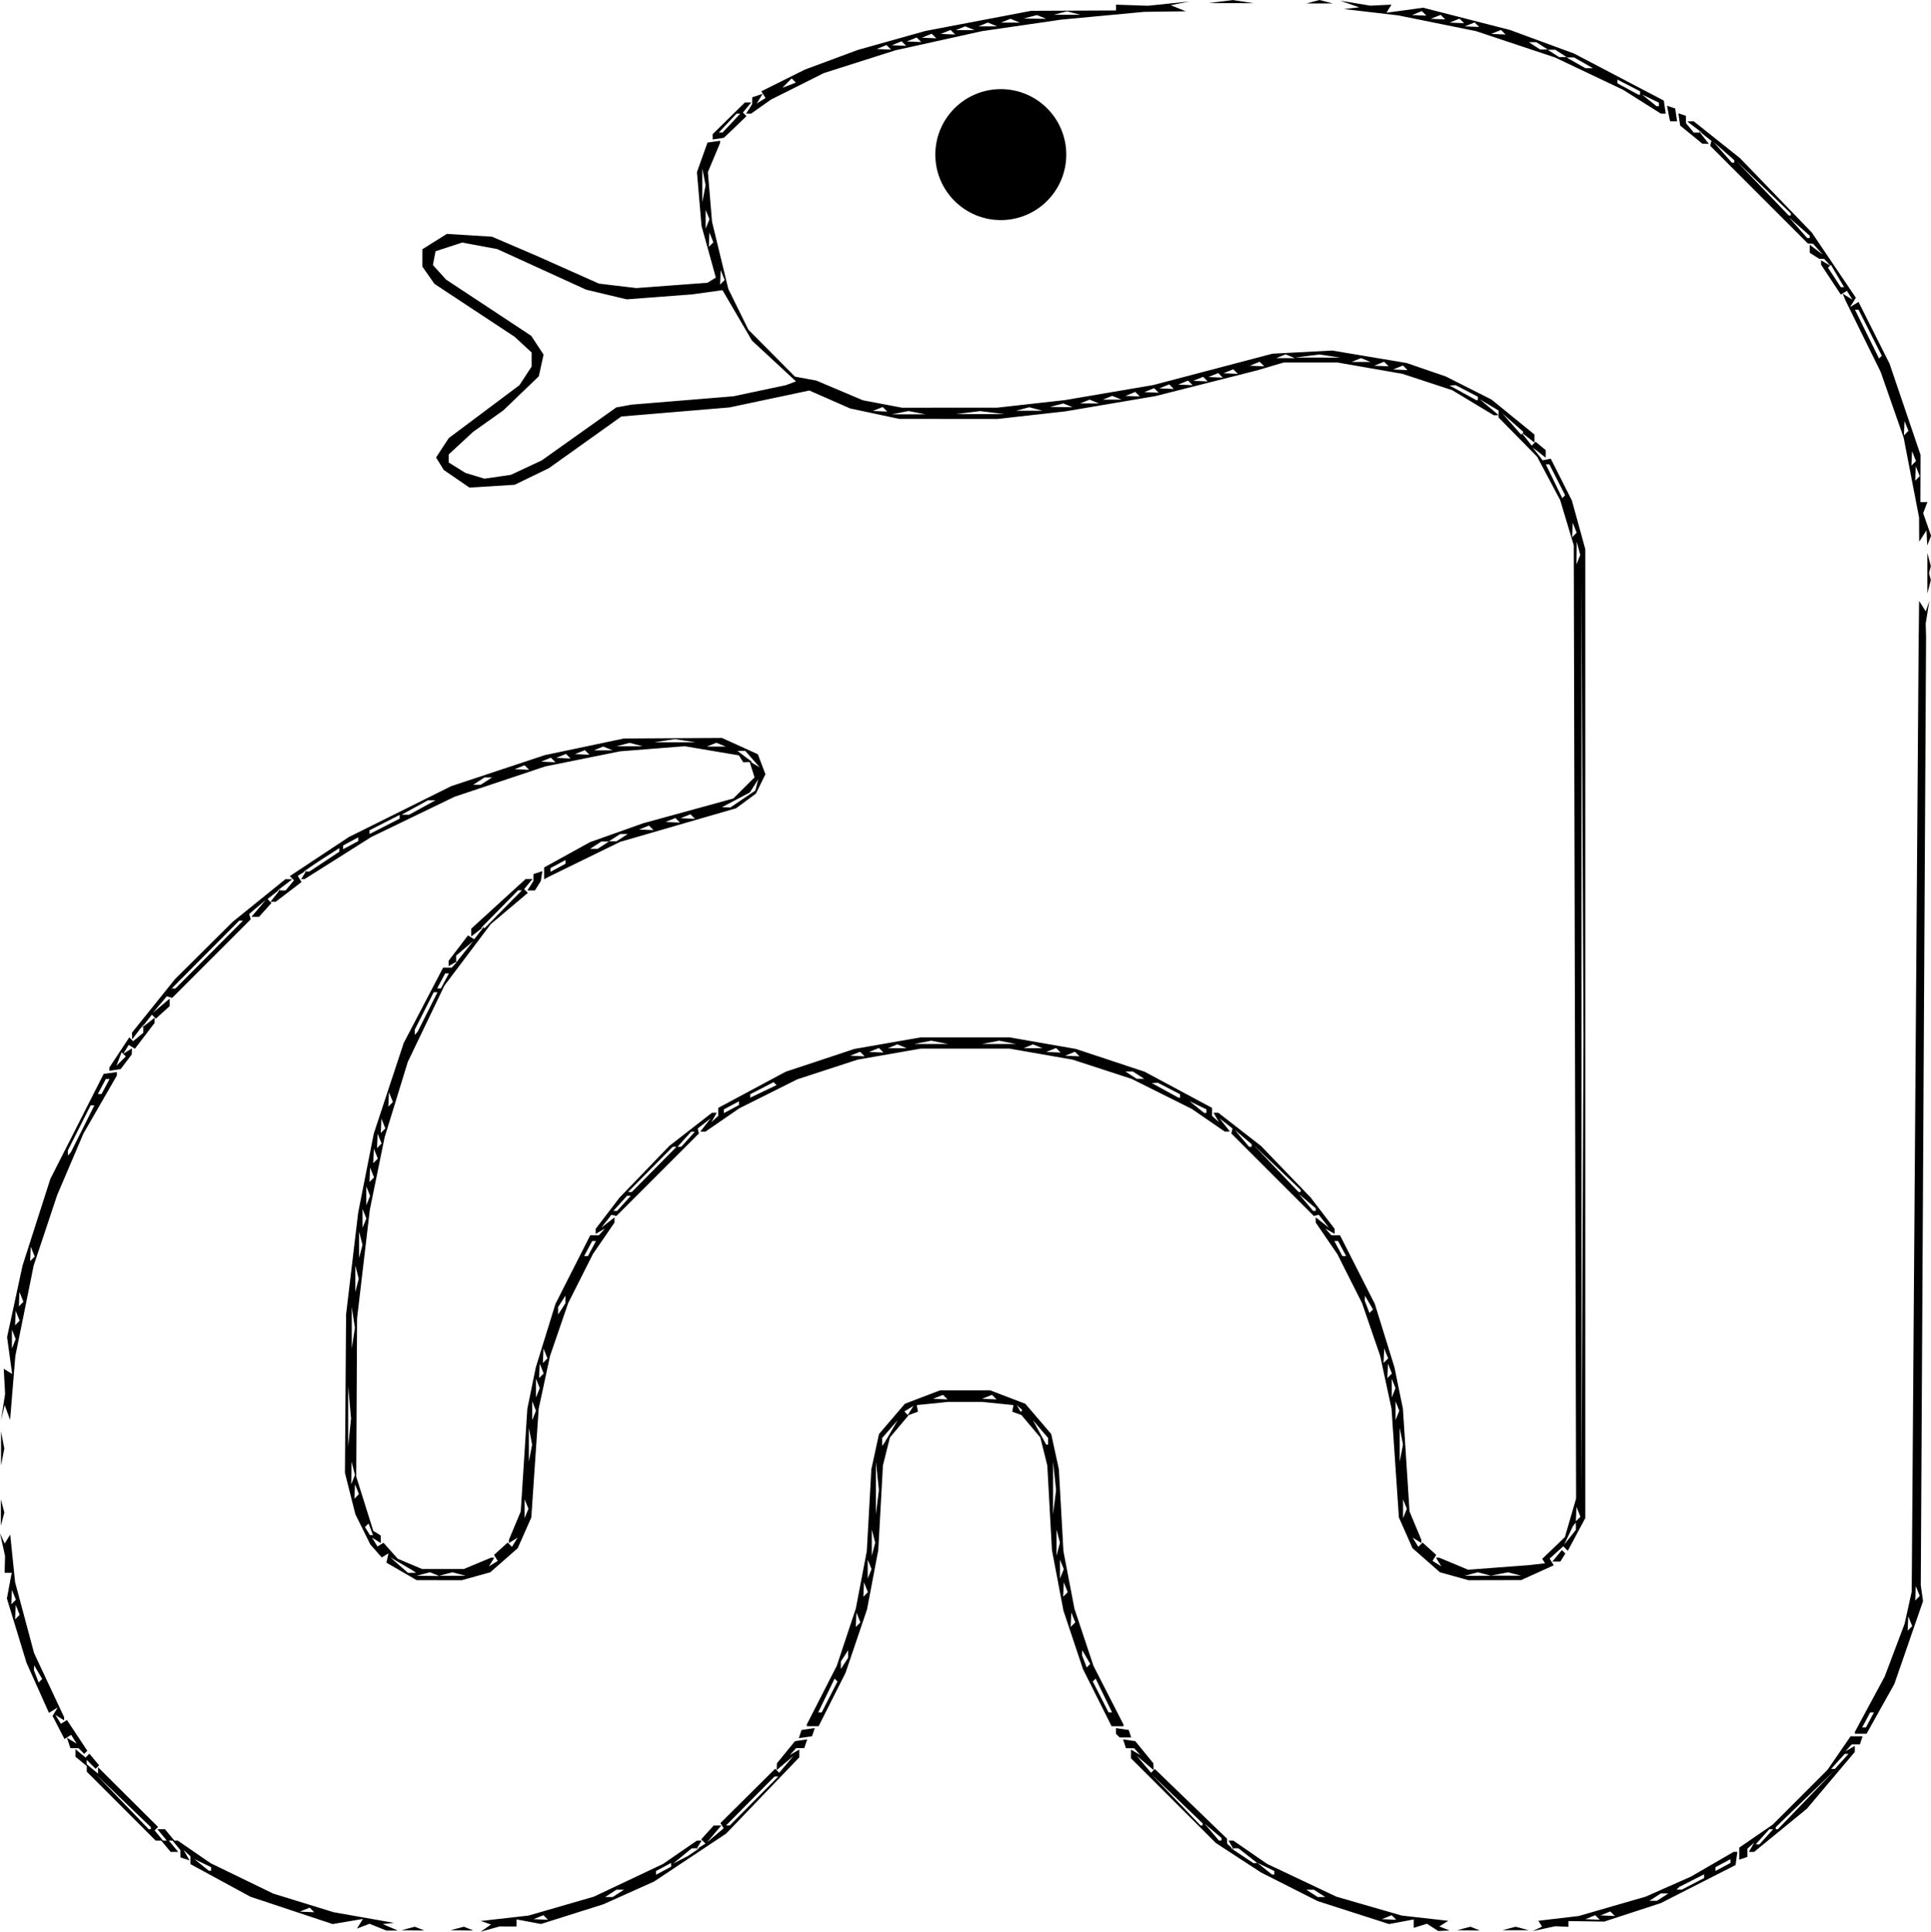 <?xml version="1.0" encoding="UTF-8" standalone="no"?>
<!-- Created with Inkscape (http://www.inkscape.org/) -->

<svg
   width="135.518mm"
   height="135.552mm"
   viewBox="0 0 135.518 135.552"
   version="1.1"
   id="svg1"
   xml:space="preserve"
   xmlns="http://www.w3.org/2000/svg"
   xmlns:svg="http://www.w3.org/2000/svg"><defs
     id="defs1" /><g
     id="layer1"
     transform="translate(-32.868,-41.53)"><path
       id="path1"
       style="fill:#000000"
       d="m 125.476,41.53 -0.463,0.121 -0.463,0.121 h 0.926 0.926 l -0.463,-0.121 z m -6.076,0.004 -0.865,0.107 -0.865,0.107 1.587,0.003 1.587,0.003 -0.723,-0.11 z m 7.531,0.046 0.661,0.233 0.661,0.233 -0.529,0.06 -0.529,0.061 1.898,0.221 1.899,0.221 2.732,0.553 2.732,0.553 2.778,0.926 2.778,0.926 2.381,1.131 2.381,1.131 1.323,0.834 1.323,0.834 0.175,0.005 0.175,0.005 -0.067,-0.46 -0.068,-0.459 -3.15,-1.651 -3.15,-1.651 -2.249,-0.827 -2.249,-0.827 -3.043,-0.779 -3.043,-0.78 -1.291,0.175 -1.29,0.175 0.176,-0.284 0.175,-0.284 -0.737,0.037 -0.737,0.036 -1.058,-0.173 z m -10.583,0.053 -1.455,0.15 -1.455,0.15 -1.124,-0.037 -1.124,-0.038 v 0.203 0.203 l -2.977,0.013 -2.977,0.013 -3.704,0.705 -3.704,0.704 -2.381,0.668 -2.381,0.668 -1.852,0.688 -1.852,0.687 -1.532,0.763 -1.531,0.763 0.147,0.238 0.147,0.237 -0.31,0.191 -0.31,0.192 0.21,-0.34 0.21,-0.34 -0.367,0.122 -0.367,0.122 -0.004,0.242 -0.004,0.243 -0.21,0.331 -0.21,0.331 h 0.174 0.173 l 0.702,-0.496 0.702,-0.496 1.852,-0.927 1.852,-0.928 2.514,-0.8 2.514,-0.8 3.043,-0.672 3.043,-0.673 2.778,-0.403 2.778,-0.403 2.91,-0.273 2.91,-0.272 1.455,-0.019 1.455,-0.019 -0.529,-0.215 -0.529,-0.214 0.661,-0.132 z m 16.305,0.674 0.16,0.16 0.16,0.16 -0.507,-0.021 -0.507,-0.021 0.347,-0.139 z m -24.904,0.017 0.463,0.121 0.463,0.121 h -0.926 -0.926 l 0.463,-0.121 z m 26.227,0.248 0.16,0.16 0.16,0.16 -0.507,-0.021 -0.507,-0.021 0.347,-0.139 z m -28.334,0.015 0.326,0.132 0.326,0.132 -0.794,-0.01 -0.794,-0.01 0.468,-0.122 z m 29.657,0.25 0.16,0.16 0.16,0.16 -0.507,-0.021 -0.507,-0.021 0.347,-0.139 z m -31.518,0.011 0.331,0.134 0.331,0.133 h -0.661 -0.661 l 0.331,-0.133 z m 32.577,0.254 0.16,0.16 0.16,0.16 -0.507,-0.021 -0.507,-0.021 0.347,-0.139 z m -34.164,0.011 0.331,0.134 0.331,0.133 h -0.661 -0.661 l 0.331,-0.133 z m -1.587,0.265 0.331,0.134 0.331,0.133 h -0.661 -0.661 l 0.331,-0.133 z m -1.025,0.254 0.16,0.16 0.16,0.16 -0.507,-0.021 -0.507,-0.021 0.347,-0.139 z m 38.629,0 0.16,0.16 0.16,0.16 -0.507,-0.021 -0.507,-0.021 0.347,-0.139 z m -39.952,0.265 0.16,0.16 0.16,0.16 -0.507,-0.021 -0.507,-0.021 0.347,-0.139 z m -1.058,0.265 0.16,0.16 0.16,0.16 -0.507,-0.021 -0.507,-0.021 0.347,-0.139 z m -1.058,0.265 0.16,0.16 0.16,0.16 -0.507,-0.021 -0.507,-0.021 0.347,-0.139 z m 44.02,0.063 h 0.265 0.265 l 0.397,0.257 0.397,0.256 h -0.265 -0.265 l -0.397,-0.256 z m -45.078,0.202 0.16,0.16 0.16,0.16 -0.507,-0.021 -0.507,-0.021 0.347,-0.139 z m 46.401,0.328 h 0.265 0.265 l 0.397,0.257 0.397,0.256 h -0.265 -0.265 l -0.397,-0.256 z m 1.323,0.54 h 0.265 0.265 l 0.661,0.378 0.661,0.378 h -0.265 -0.265 l -0.661,-0.378 z m -54.381,1.472 0.148,0.148 0.148,0.148 -0.474,0.181 -0.474,0.18 0.326,-0.329 z m 57.953,0.083 0.794,0.411 0.794,0.41 v 0.126 l -5.2e-4,0.126 -0.066,-0.011 -0.066,-0.01 -0.728,-0.395 -0.728,-0.395 v -0.131 z m 1.72,1.043 0.595,0.288 0.595,0.289 v 0.123 0.123 h -0.082 -0.082 l -0.514,-0.412 z m -62.951,0.559 -1.134,1.113 -1.134,1.114 v 0.186 0.186 l 0.395,-0.058 0.395,-0.058 0.793,-0.759 0.792,-0.759 -0.127,-0.127 -0.127,-0.127 0.295,-0.355 0.295,-0.355 h -0.221 z m 64.713,0.235 0.09,0.478 0.091,0.478 0.02,0.066 0.021,0.066 h 0.241 0.241 l -0.066,-0.449 -0.066,-0.449 -0.286,-0.096 z m 0.794,0.529 0.063,0.429 0.063,0.43 0.776,0.634 0.776,0.634 0.231,0.009 0.23,0.01 -0.363,-0.463 -0.259,-0.331 h -0.152 -0.283 l -0.274,-0.331 -0.274,-0.331 -0.003,-0.258 -0.003,-0.258 -0.264,-0.088 z m 1.517,1.353 h 0.065 l -0.169,-0.132 z m 0.065,0 0.285,0.224 0.455,0.356 -0.045,0.173 -0.045,0.173 3.427,3.428 3.428,3.428 0.185,0.011 0.186,0.011 0.344,0.384 0.344,0.384 -0.463,-0.35 -0.463,-0.35 v 0.282 0.281 l 0.331,0.21 0.331,0.21 0.176,0.004 0.177,0.004 0.22,0.241 0.201,0.22 0.048,-0.048 0.464,0.785 0.464,0.786 h -0.117 -0.117 l -0.448,-0.685 -0.449,-0.684 0.101,-0.101 0.048,-0.048 -0.305,-0.175 -0.331,-0.191 v 0.153 0.154 l 0.694,1.048 0.694,1.049 0.214,-0.132 0.214,-0.132 0.192,0.31 0.191,0.31 -0.34,-0.21 -0.34,-0.21 0.101,0.244 0.1,0.244 1.233,2.505 1.234,2.505 0.805,2.302 0.805,2.302 0.542,2.804 0.541,2.805 0.004,0.846 0.004,0.846 0.257,-0.397 0.256,-0.397 0.025,0.529 0.026,0.529 0.135,-0.336 0.135,-0.336 -0.278,-0.796 -0.277,-0.795 0.149,-0.39 0.149,-0.389 h -0.246 -0.246 l 0.005,-1.654 0.005,-1.654 -1.089,-3.205 -1.089,-3.204 -1.088,-2.164 -1.088,-2.164 -0.297,0.183 -0.297,0.184 0.204,-0.33 0.204,-0.33 -1.548,-2.29 -1.547,-2.29 -2.519,-2.609 -2.518,-2.608 -1.625,-1.294 -1.625,-1.294 -0.227,0.008 -0.227,0.008 0.514,0.389 0.514,0.389 z m 9.066,9.33 0.026,0.015 -0.02,-0.021 z M 84.557,49.506 h 0.132 0.132 l -0.621,0.661 -0.622,0.661 h -0.132 -0.132 l 0.622,-0.661 z m -1.15,1.899 -0.444,0.065 -0.444,0.066 -0.37,1.036 -0.37,1.036 0.161,1.887 0.161,1.888 0.503,1.812 0.502,1.812 -0.294,0.182 -0.294,0.181 -2.493,0.187 -2.494,0.187 -1.314,-0.156 -1.313,-0.156 -2.165,-0.965 -2.164,-0.965 -1.587,-0.681 -1.587,-0.681 -1.587,-0.099 -1.587,-0.098 -0.86,0.539 -0.86,0.54 v 0.607 0.606 l 0.424,0.606 0.424,0.606 2.817,1.86 2.817,1.859 0.595,0.55 0.595,0.55 v 0.492 0.492 l -0.429,0.655 -0.429,0.655 -2.479,1.855 -2.479,1.855 -0.447,0.682 -0.447,0.682 0.271,0.437 0.271,0.436 0.901,0.619 0.901,0.619 1.587,-0.099 1.587,-0.099 1.202,-0.583 1.202,-0.583 2.54,-1.812 2.54,-1.812 3.798,-0.319 3.799,-0.319 2.799,-0.593 2.799,-0.593 1.434,0.63 1.435,0.63 1.72,0.366 1.72,0.366 3.44,0.003 3.44,0.003 2.381,-0.266 2.381,-0.266 3.175,-0.538 3.175,-0.538 3.572,-0.904 3.572,-0.904 0.924,-0.274 0.924,-0.274 h 1.885 1.885 l 2.281,0.398 2.28,0.397 1.747,0.574 1.748,0.574 1.462,0.881 1.463,0.881 0.166,-0.006 0.166,-0.006 -0.661,-0.556 -0.661,-0.556 0.661,0.395 0.661,0.396 v 0.246 0.074 0.172 l 1.35,1.372 1.35,1.372 0.809,1.524 0.81,1.525 0.477,1.587 0.477,1.587 0.082,33.444 0.082,33.444 -0.394,1.355 -0.394,1.355 -0.794,0.761 -0.794,0.761 0.098,0.158 0.098,0.158 -0.57,0.064 -0.57,0.064 -2.13,0.16 -2.13,0.161 -1.011,-0.423 -1.011,-0.422 h -0.116 -0.116 l 0.189,0.305 0.189,0.305 -0.31,-0.191 -0.31,-0.192 0.13,-0.211 0.13,-0.211 -0.478,-0.433 -0.478,-0.433 -0.151,0.15 -0.15,0.15 -0.199,-0.323 -0.2,-0.323 0.306,0.189 0.305,0.189 v -0.115 -0.116 l -0.415,-0.992 -0.414,-0.992 -0.231,-3.604 -0.232,-3.604 -0.298,-1.455 -0.297,-1.455 -0.689,-2.226 -0.689,-2.225 -1.22,-2.405 -1.22,-2.405 h -0.301 -0.301 l -0.221,-0.241 -0.22,-0.241 0.331,0.19 0.331,0.19 v -0.176 -0.176 l -0.838,-1.096 -0.838,-1.097 -1.741,-1.809 -1.742,-1.809 -1.501,-1.168 -1.502,-1.167 h -0.168 -0.168 l 0.19,0.331 0.191,0.331 -0.241,-0.221 -0.241,-0.22 v -0.281 -0.28 l -2.367,-1.269 -2.367,-1.269 -2.413,-0.8 -2.413,-0.8 -2.332,-0.407 -2.333,-0.407 h -3.105 -3.106 l -2.333,0.407 -2.332,0.407 -2.413,0.8 -2.413,0.8 -2.367,1.269 -2.367,1.269 v 0.28 0.281 l -0.241,0.22 -0.241,0.221 0.191,-0.331 0.19,-0.331 h -0.168 -0.168 l -1.501,1.167 -1.501,1.168 -1.742,1.809 -1.742,1.809 -0.838,1.097 -0.838,1.096 v 0.176 0.176 l 0.331,-0.19 0.331,-0.19 -0.221,0.241 -0.221,0.241 h -0.301 -0.301 l -1.22,2.405 -1.22,2.405 -0.689,2.225 -0.689,2.226 -0.298,1.455 -0.298,1.455 -0.231,3.604 -0.232,3.604 -0.414,0.992 -0.414,0.992 v 0.116 0.115 l 0.305,-0.189 0.305,-0.189 -0.2,0.323 -0.199,0.323 -0.15,-0.15 -0.15,-0.15 -0.479,0.433 -0.478,0.433 0.13,0.211 0.13,0.211 -0.31,0.192 -0.31,0.191 0.189,-0.305 0.189,-0.305 h -0.116 -0.115 l -0.95,0.397 -0.95,0.397 h -1.472 -1.472 l -0.852,-0.36 -0.851,-0.361 -0.499,-0.559 -0.498,-0.56 -0.211,0.13 -0.211,0.131 -0.191,-0.31 -0.192,-0.31 0.306,0.189 0.305,0.189 v -0.265 -0.265 l -0.261,-0.161 -0.261,-0.161 -0.599,-1.905 -0.598,-1.905 0.029,-5.556 0.029,-5.556 0.448,-3.811 0.448,-3.811 0.519,-2.539 0.519,-2.539 0.813,-2.646 0.813,-2.646 1.285,-2.676 1.285,-2.676 1.624,-2.155 1.624,-2.155 1.303,-1.098 1.303,-1.099 -0.131,-0.132 -0.131,-0.131 0.295,-0.355 0.295,-0.355 h -0.241 -0.241 l -1.908,1.741 -1.907,1.741 v 0.275 0.275 l 0.463,-0.363 0.295,-0.231 h -0.076 l 1.303,-1.323 1.303,-1.323 h 0.132 0.132 l -1.303,1.323 -1.303,1.323 h -0.124 l -0.257,0.328 -0.361,0.46 -0.218,-0.134 -0.218,-0.134 -0.679,0.89 -0.679,0.89 v 0.189 0.189 l 0.331,-0.19 0.198,-0.114 v -0.171 -0.268 l 0.595,-0.504 0.595,-0.504 -0.527,0.661 -0.526,0.661 -0.043,0.069 0.038,-0.022 -0.077,0.084 -0.055,0.088 v -0.028 l -0.088,0.097 -0.221,0.241 h -0.302 -0.302 l -1.384,2.646 -1.384,2.646 -1.049,3.175 -1.049,3.175 -0.549,2.778 -0.549,2.778 -0.424,3.572 -0.424,3.572 -0.04,5.556 -0.04,5.556 0.366,1.455 0.367,1.455 0.524,1.058 0.524,1.058 0.402,0.457 0.401,0.457 0.236,-0.146 0.236,-0.146 -0.073,0.328 -0.072,0.328 1.058,0.613 1.058,0.613 1.587,0.003 1.587,0.003 0.999,-0.278 0.999,-0.278 0.963,-0.845 0.963,-0.845 0.477,-1.078 0.477,-1.078 0.259,-3.817 0.259,-3.817 0.398,-1.852 0.398,-1.852 0.636,-1.852 0.636,-1.852 0.867,-1.72 0.867,-1.72 0.759,-1.106 0.759,-1.106 v -0.183 -0.183 l -0.463,0.363 -0.463,0.363 0.356,-0.454 0.356,-0.455 0.173,0.043 0.173,0.043 2.896,-2.896 2.896,-2.896 -0.043,-0.173 -0.043,-0.173 0.455,-0.356 0.455,-0.356 -0.363,0.463 -0.363,0.463 h 0.183 0.183 l 1.186,-0.816 1.186,-0.816 2.037,-1.018 2.037,-1.019 2.114,-0.689 2.114,-0.689 2.22,-0.388 2.22,-0.387 h 3.106 3.105 l 2.22,0.387 2.22,0.388 2.073,0.676 2.072,0.676 2.112,1.054 2.112,1.054 1.152,0.793 1.152,0.793 h 0.183 0.183 l -0.363,-0.463 -0.363,-0.463 0.454,0.356 0.455,0.356 -0.043,0.173 -0.043,0.173 2.896,2.896 2.896,2.896 0.173,-0.043 0.173,-0.043 0.356,0.455 0.357,0.454 -0.463,-0.363 -0.463,-0.363 v 0.183 0.183 l 0.758,1.106 0.759,1.106 0.867,1.72 0.867,1.72 0.636,1.852 0.636,1.852 0.398,1.852 0.398,1.852 0.259,3.817 0.259,3.817 0.477,1.078 0.477,1.078 0.963,0.845 0.963,0.845 0.999,0.278 0.999,0.278 1.852,-0.004 1.852,-0.004 1.143,-0.519 1.143,-0.518 -0.145,-0.234 -0.144,-0.234 0.478,-0.433 0.479,-0.433 0.158,0.159 0.159,0.159 0.614,-1.15 0.614,-1.15 V 114.065 80.066 l -0.471,-1.707 -0.471,-1.707 -0.741,-1.468 -0.741,-1.468 -0.284,0.057 -0.284,0.058 -0.356,-0.455 -0.356,-0.454 0.463,0.363 0.463,0.363 v -0.265 -0.265 l -0.356,-0.295 -0.355,-0.295 -0.136,0.136 -0.136,0.136 -0.368,-0.469 -0.265,-0.337 h -0.058 -0.086 l -0.641,-0.728 -0.641,-0.728 0.728,0.641 0.728,0.641 v 0.086 0.058 l 0.331,0.259 0.463,0.363 v -0.283 -0.282 l -1.507,-1.227 -1.507,-1.227 -1.601,-0.808 -1.601,-0.808 -1.378,-0.474 -1.379,-0.474 -2.612,-0.437 -2.612,-0.437 -2.096,0.111 -2.096,0.111 -4.183,1.1 -4.183,1.1 -3.093,0.527 -3.093,0.527 -2.381,0.266 -2.381,0.266 -3.338,0.002 -3.337,0.003 -1.376,-0.261 -1.376,-0.261 -1.637,-0.693 -1.636,-0.692 -0.746,-0.137 -0.746,-0.137 -1.636,-1.646 -1.636,-1.646 -0.704,-1.429 -0.704,-1.43 -0.572,-2.359 -0.572,-2.359 -0.145,-1.742 -0.146,-1.742 0.429,-1.025 0.429,-1.024 v -0.077 z m 56.356,20.563 -0.132,-0.104 0.104,0.132 h 0.028 z m -74.877,37.13 0.055,-0.06 0.013,-0.022 0.026,-0.041 -0.095,0.054 z m 1.881,-2.441 0.104,-0.132 -0.168,0.132 h 0.056 z m 86.358,-55.166 0.728,0.641 0.728,0.641 v 0.086 0.086 h -0.086 -0.086 l -0.641,-0.728 z m 1.587,1.323 1.918,1.845 1.918,1.845 v 0.073 0.073 h -0.073 -0.073 l -1.845,-1.918 z m -72.556,0.529 0.115,0.595 0.115,0.595 -0.115,0.595 -0.115,0.595 v -1.191 z m 0.234,2.91 0.134,0.331 0.133,0.331 -0.133,0.331 -0.134,0.331 v -0.661 z m 76.026,0.529 0.728,0.641 0.728,0.641 v 0.086 0.086 h -0.086 -0.086 l -0.641,-0.728 z m -75.762,1.058 0.139,0.347 0.139,0.347 -0.16,0.16 -0.16,0.16 0.021,-0.507 z m -17.346,0.71 1.229,0.229 1.229,0.229 3.123,1.426 3.123,1.426 1.42,0.338 1.42,0.338 2.284,-0.173 2.284,-0.173 1.076,-0.148 1.076,-0.149 1.036,1.771 1.036,1.771 1.543,1.428 1.543,1.429 -0.347,0.132 -0.348,0.132 -1.852,0.391 -1.852,0.392 -3.572,0.293 -3.572,0.293 -0.534,0.098 -0.534,0.097 -2.618,1.86 -2.618,1.86 -1.081,0.505 -1.081,0.505 -0.926,0.135 -0.926,0.135 -0.67,-0.203 -0.67,-0.203 -0.587,-0.366 -0.587,-0.367 v -0.281 -0.281 l 0.86,-0.795 0.86,-0.795 1.058,-0.751 1.058,-0.751 1.245,-1.196 1.246,-1.197 0.166,-0.759 0.167,-0.759 -0.433,-0.66 -0.433,-0.661 -2.988,-1.973 -2.988,-1.973 -0.463,-0.511 -0.462,-0.511 0.093,-0.483 0.093,-0.483 0.935,-0.306 z m 18.139,1.936 0.139,0.347 0.139,0.347 -0.16,0.16 -0.16,0.16 0.021,-0.507 z m 79.603,2.778 h 0.126 0.126 l 0.815,1.614 0.815,1.614 -0.097,0.097 -0.097,0.097 -0.844,-1.712 z m -39.957,3.131 0.331,0.134 0.331,0.133 h -0.661 -0.661 l 0.331,-0.133 z m 2.391,0.01 0.723,0.11 0.723,0.11 -1.587,-0.003 -1.587,-0.003 0.865,-0.107 z m 2.901,0.255 0.331,0.134 0.331,0.133 h -0.661 -0.661 l 0.331,-0.133 z m -7.111,0.254 0.16,0.16 0.16,0.16 -0.507,-0.021 -0.507,-0.021 0.347,-0.139 z m 8.731,0 0.16,0.16 0.16,0.16 -0.507,-0.021 -0.507,-0.021 0.347,-0.139 z m 1.323,0.265 0.16,0.16 0.16,0.16 -0.507,-0.021 -0.507,-0.021 0.347,-0.139 z m -11.906,0.265 0.16,0.16 0.16,0.16 -0.507,-0.021 -0.507,-0.021 0.347,-0.139 z m -1.058,0.265 0.16,0.16 0.16,0.16 -0.507,-0.021 -0.507,-0.021 0.347,-0.139 z m -1.058,0.265 0.16,0.16 0.16,0.16 -0.507,-0.021 -0.507,-0.021 0.347,-0.139 z m -1.058,0.265 0.16,0.16 0.16,0.16 -0.507,-0.021 -0.507,-0.021 0.347,-0.139 z m -1.323,0.265 0.16,0.16 0.16,0.16 -0.507,-0.021 -0.507,-0.021 0.347,-0.139 z m 20.101,0.055 0.781,0.404 0.781,0.404 v 0.126 l -5.2e-4,0.126 -0.066,-0.011 -0.066,-0.011 -0.926,-0.507 -0.926,-0.507 0.211,-0.011 z m -21.159,0.209 0.16,0.16 0.16,0.16 -0.507,-0.021 -0.507,-0.021 0.347,-0.139 z m -1.323,0.265 0.16,0.16 0.16,0.16 -0.507,-0.021 -0.507,-0.021 0.347,-0.139 z m -1.621,0.275 0.331,0.134 0.331,0.133 h -0.661 -0.661 l 0.331,-0.133 z m -1.587,0.265 0.331,0.134 0.331,0.133 h -0.661 -0.661 l 0.331,-0.133 z m -1.842,0.268 0.326,0.132 0.326,0.132 -0.794,-0.01 -0.794,-0.01 0.468,-0.122 z m -12.677,0.25 0.16,0.16 0.16,0.16 -0.507,-0.021 -0.507,-0.021 0.347,-0.139 z m 10.286,0.017 0.463,0.121 0.463,0.121 h -0.926 -0.926 l 0.463,-0.121 z m -8.467,0.266 0.595,0.115 0.595,0.115 h -1.191 -1.191 l 0.595,-0.115 z m 5.027,0.004 0.86,0.106 0.86,0.107 h -1.72 -1.72 l 0.86,-0.107 z m 64.865,0.695 0.138,0.347 0.139,0.347 -0.16,0.16 -0.16,0.16 0.021,-0.507 z m 0.529,2.117 0.138,0.347 0.139,0.347 -0.16,0.16 -0.16,0.16 0.021,-0.507 z m -25.7,0.926 h 0.124 0.124 l 0.553,1.084 0.553,1.084 -0.101,0.101 -0.101,0.101 -0.576,-1.185 z m 25.964,0.132 0.138,0.347 0.139,0.347 -0.16,0.16 -0.16,0.16 0.021,-0.507 z m -24.078,3.969 0.139,0.347 0.139,0.347 -0.16,0.16 -0.16,0.16 0.021,-0.507 z m 0.284,1.323 0.122,0.468 0.122,0.468 -0.132,0.326 -0.132,0.326 0.01,-0.794 z m 24.606,0.794 v 0.926 0.056 0.87 0.056 0.926 l 0.121,-0.463 0.121,-0.463 -0.121,-0.463 -0.007,-0.028 0.007,-0.028 0.121,-0.463 -0.121,-0.463 z m -24.274,1.852 0.07,16.073 0.07,16.073 -0.07,16.073 -0.07,16.073 v -32.147 z m 23.693,1.511 -0.01,0.926 -0.01,0.926 -0.005,0.661 h 0.249 0.265 l -0.013,-0.463 -0.013,-0.463 0.128,-0.794 0.127,-0.794 -0.125,0.369 -0.125,0.369 -0.234,-0.369 z m -0.025,2.514 -0.011,1.57 z m -0.003,-0.238 -0.491,67.254 -0.499,2.249 -0.699,1.852 -0.699,1.852 -1.045,1.938 -1.045,1.938 v 0.068 0.068 h 0.409 0.409 l 0.974,-1.742 0.975,-1.742 1.007,-2.91 1.007,-2.91 -0.158,-1.124 0.372,-66.653 z m -83.986,7.341 -3.44,0.019 -3.44,0.019 -2.778,0.584 -2.778,0.584 -3.288,1.089 -3.287,1.09 -3.592,1.786 -3.592,1.786 -2.068,1.369 -2.068,1.368 0.147,0.148 0.148,0.147 -0.295,0.355 -0.295,0.355 h -0.283 -0.153 l -0.259,0.331 -0.363,0.463 h 0.182 0.182 l 0.906,-0.691 0.906,-0.691 -0.134,-0.217 -0.134,-0.217 0.31,-0.192 0.176,-0.109 h -0.066 l 0.522,-0.357 0.522,-0.356 0.728,-0.468 0.728,-0.468 v 0.128 0.128 l -1.053,0.697 -1.053,0.697 h -0.197 -0.049 l -0.137,0.223 -0.189,0.305 h 0.119 0.119 l 2.344,-1.479 2.344,-1.48 2.921,-1.411 2.922,-1.411 3.18,-1.063 3.18,-1.063 2.63,-0.531 2.63,-0.53 2.265,-0.179 2.265,-0.178 1.901,0.321 1.901,0.32 0.149,0.241 0.149,0.241 0.315,-0.008 0.143,-0.004 0.162,0.51 0.179,0.564 -0.746,0.742 -0.746,0.743 -3.165,0.869 -3.165,0.869 -1.862,0.661 -1.862,0.661 -1.61,0.888 -1.61,0.888 v 0.416 0.416 l 0.155,-0.087 0.155,-0.086 2.514,-1.229 2.514,-1.228 4.065,-1.177 4.066,-1.177 0.697,-0.515 0.697,-0.516 0.333,-0.68 0.333,-0.679 -0.266,-0.701 -0.266,-0.7 -1.258,-0.573 z m -29.206,9.378 0.051,-0.083 -0.134,0.083 z m -1.854,1.322 0.104,-0.132 -0.168,0.132 z m -0.065,0 h -0.065 l 0.514,-0.389 0.514,-0.388 -0.236,-0.008 -0.235,-0.008 -1.852,1.497 -1.852,1.496 -2.024,2.01 -2.023,2.009 -1.512,1.881 -1.512,1.882 0.008,0.235 0.008,0.236 0.389,-0.514 0.389,-0.514 v 0.064 l 0.236,-0.301 0.368,-0.469 0.139,0.139 0.14,0.14 0.484,-0.439 0.485,-0.438 v -0.265 -0.265 l -0.595,0.504 -0.595,0.504 0.495,-0.584 0.495,-0.585 0.188,0.056 0.189,0.055 2.756,-2.756 2.757,-2.757 -0.056,-0.188 -0.056,-0.189 0.585,-0.495 0.585,-0.495 -0.504,0.595 -0.504,0.595 h 0.265 0.265 l 0.438,-0.484 0.439,-0.485 -0.14,-0.139 -0.139,-0.14 0.469,-0.368 z m -9.489,9.489 -0.132,0.168 0.132,-0.104 z m 0,0.065 v 0.154 0.283 l -0.355,0.295 -0.356,0.295 -0.135,-0.135 -0.135,-0.135 -0.7,1.058 -0.7,1.058 v 0.114 0.114 l 0.397,-0.058 0.396,-0.058 0.389,-0.514 0.389,-0.514 0.008,-0.214 0.009,-0.214 -0.305,0.189 -0.306,0.189 0.192,-0.31 0.191,-0.31 0.217,0.134 0.217,0.134 0.691,-0.906 0.691,-0.905 v -0.182 -0.182 l -0.463,0.363 z m 37.306,-20.171 0.728,0.11 0.728,0.11 h -1.455 -1.455 l 0.728,-0.11 z m 2.91,0.255 0.331,0.134 0.331,0.133 h -0.661 -0.661 l 0.331,-0.133 z m -6.085,0.006 0.463,0.121 0.463,0.121 h -0.926 -0.926 l 0.463,-0.121 z m -1.852,0.259 0.331,0.134 0.331,0.133 h -0.661 -0.661 l 0.331,-0.133 z m -1.29,0.254 0.16,0.16 0.16,0.16 -0.507,-0.021 -0.507,-0.021 0.347,-0.139 z m 10.714,0.054 h 0.274 0.274 l 0.504,0.575 0.504,0.575 -0.359,-0.211 -0.27,-0.159 0.1,-0.003 -0.514,-0.389 z m -12.036,0.21 0.16,0.16 0.16,0.16 -0.507,-0.021 -0.507,-0.021 0.347,-0.139 z m -1.058,0.265 0.16,0.16 0.16,0.16 -0.507,-0.021 -0.507,-0.021 0.347,-0.139 z m -1.852,0.529 0.16,0.16 0.16,0.16 -0.507,-0.021 -0.507,-0.021 0.347,-0.139 z m -2.811,0.857 h 0.265 0.265 l -0.397,0.257 -0.397,0.256 h -0.265 -0.265 l 0.397,-0.256 z m 19.213,0.125 -0.102,0.397 -0.102,0.397 -0.879,0.595 -0.878,0.595 -0.291,-0.012 -0.291,-0.012 0.979,-0.517 0.978,-0.517 0.294,-0.464 z m -23.182,1.477 h 0.265 0.265 l -0.926,0.507 -0.926,0.507 h -0.265 -0.265 l 0.926,-0.507 z m 18.422,0.981 0.16,0.16 0.16,0.16 -0.507,-0.021 -0.507,-0.021 0.347,-0.139 z m -20.406,0.044 v 0.132 0.132 l -1.058,0.54 -1.058,0.54 v -0.132 -0.132 l 1.058,-0.54 z m 19.348,0.22 0.16,0.16 0.16,0.16 -0.507,-0.021 -0.507,-0.021 0.347,-0.139 z m -1.852,0.529 0.16,0.16 0.16,0.16 -0.507,-0.021 -0.507,-0.021 0.347,-0.139 z m -2.017,0.592 h 0.265 0.265 l -0.397,0.257 -0.397,0.256 h -0.265 -0.265 l 0.397,-0.256 z m -18.389,0.237 v 0.132 0.132 l -0.529,0.283 -0.529,0.283 v -0.132 -0.132 l 0.529,-0.283 z m 17.066,0.291 h 0.265 0.265 l -0.397,0.257 -0.397,0.256 h -0.265 -0.265 l 0.397,-0.256 z m -2.514,1.297 v 0.132 0.132 l -0.529,0.283 -0.529,0.283 v -0.132 -0.132 l 0.529,-0.283 z m -1.63,0.782 -0.31,0.103 -0.31,0.103 -0.004,0.242 -0.004,0.243 -0.21,0.331 -0.21,0.331 h 0.265 0.265 l 0.207,-0.331 0.207,-0.331 0.052,-0.346 z m -21.268,3.47 h 0.132 0.132 l -2.37,2.381 -2.37,2.381 h -0.132 -0.132 l 2.37,-2.381 z m 14.45,3.704 h 0.132 0.132 l -0.283,0.529 -0.283,0.529 h -0.132 -0.132 l 0.283,-0.529 z m -0.804,1.323 h 0.132 0.132 l -0.698,1.389 -0.698,1.389 -0.1,0.11 -0.1,0.11 v -0.185 -0.185 l 0.666,-1.314 z m 34.916,3.402 0.595,0.115 0.595,0.115 h -1.191 -1.191 l 0.595,-0.115 z m 4.763,0 0.595,0.115 0.595,0.115 h -1.191 -1.191 l 0.595,-0.115 z m -7.144,0.257 0.331,0.134 0.331,0.133 h -0.661 -0.661 l 0.331,-0.133 z m 9.525,0 0.331,0.134 0.331,0.133 h -0.661 -0.661 l 0.331,-0.133 z m -10.815,0.254 0.16,0.16 0.16,0.16 -0.507,-0.021 -0.507,-0.021 0.347,-0.139 z m 12.435,0 0.16,0.16 0.16,0.16 -0.507,-0.021 -0.507,-0.021 0.347,-0.139 z m -13.758,0.265 0.16,0.16 0.16,0.16 -0.507,-0.021 -0.507,-0.021 0.347,-0.139 z m 15.081,0 0.16,0.16 0.16,0.16 -0.507,-0.021 -0.507,-0.021 0.347,-0.139 z m -66.908,0.033 0.148,0.148 0.148,0.148 -0.329,0.326 -0.329,0.327 0.181,-0.474 z m 70.446,1.353 h 0.265 0.265 l 0.397,0.257 0.397,0.256 h -0.265 -0.265 l -0.397,-0.256 z m -70.776,0.039 -0.463,0.062 -0.463,0.062 -1.871,3.685 -1.871,3.685 -0.977,3.043 -0.977,3.043 -0.542,2.51 -0.542,2.511 0.178,1.293 0.178,1.293 -0.295,-0.182 -0.296,-0.182 0.048,0.876 0.048,0.876 -0.142,0.926 -0.142,0.926 0.128,-0.529 0.128,-0.529 0.189,0.519 0.189,0.52 0.184,-2.24 0.184,-2.239 0.643,-3.175 0.643,-3.175 0.827,-2.478 0.826,-2.479 0.919,-2.151 0.919,-2.152 1.174,-2.039 1.174,-2.038 v -0.121 z m -0.775,0.483 h 0.132 0.132 l -0.283,0.529 -0.283,0.529 h -0.132 -0.132 l 0.283,-0.529 z m 46.862,0.225 0.104,0.104 0.104,0.104 -0.923,0.44 -0.922,0.44 v -0.121 -0.121 l 0.818,-0.423 z m 26.964,0.039 0.781,0.404 0.781,0.404 v 0.126 0.126 l -0.066,-0.011 -0.066,-0.011 -0.926,-0.507 -0.926,-0.507 0.211,-0.011 z m -53.959,0.661 0.139,0.347 0.139,0.347 -0.16,0.16 -0.16,0.16 0.021,-0.507 z m 56.183,0.632 0.595,0.288 0.595,0.289 v 0.123 0.123 h -0.082 -0.082 l -0.514,-0.412 z m -31.618,0.011 v 0.132 0.132 l -0.529,0.283 -0.529,0.283 v -0.132 -0.132 l 0.529,-0.283 z m -45.501,0.283 h 0.132 0.132 l -0.829,1.654 -0.829,1.654 -0.101,0.11 -0.101,0.11 v -0.184 -0.183 l 0.797,-1.58 z m 20.407,0.926 0.139,0.347 0.139,0.347 -0.16,0.16 -0.16,0.16 0.021,-0.507 z m 59.887,0.794 0.595,0.504 0.595,0.504 v 0.091 0.091 h -0.091 -0.091 l -0.504,-0.595 z m -38.151,0.132 h 0.132 0.132 l -0.479,0.529 -0.479,0.529 h -0.132 -0.132 l 0.479,-0.529 z m -22.001,0.132 0.139,0.347 0.139,0.347 -0.16,0.16 -0.16,0.16 0.021,-0.507 z m 61.474,0.794 1.654,1.579 1.654,1.579 v 0.074 0.074 h -0.074 -0.074 l -1.579,-1.654 z m -40.762,0.132 h 0.132 0.132 l -1.571,1.587 -1.571,1.587 h -0.132 -0.132 l 1.571,-1.587 z m -20.977,0.132 0.139,0.347 0.139,0.347 -0.16,0.16 -0.16,0.16 0.021,-0.507 z m -0.265,1.323 0.139,0.347 0.139,0.347 -0.16,0.16 -0.16,0.16 0.021,-0.507 z m -0.265,1.323 0.134,0.331 0.133,0.331 -0.133,0.331 -0.134,0.331 v -0.661 z m 65.443,0.529 0.595,0.504 0.595,0.504 v 0.091 0.091 h -0.091 -0.091 l -0.504,-0.595 z m -47.146,0.132 h 0.132 0.132 l -0.479,0.529 -0.479,0.529 h -0.132 -0.132 l 0.479,-0.529 z m -18.561,0.926 0.134,0.331 0.133,0.331 -0.133,0.331 -0.134,0.331 v -0.661 z m -0.245,1.587 0.121,0.463 0.121,0.463 -0.121,0.463 -0.121,0.463 v -0.926 z m 16.362,0.661 h 0.132 0.132 l -0.283,0.529 -0.283,0.529 h -0.132 -0.132 l 0.283,-0.529 z m 52.086,0 h 0.132 0.132 l 0.283,0.529 0.283,0.529 h -0.132 -0.132 l -0.283,-0.529 z m -91.486,0.397 0.139,0.347 0.139,0.347 -0.16,0.16 -0.16,0.16 0.021,-0.507 z m 22.774,1.323 0.121,0.463 0.121,0.463 -0.121,0.463 -0.121,0.463 v -0.926 z m -23.568,1.852 0.139,0.347 0.139,0.347 -0.16,0.16 -0.16,0.16 0.021,-0.507 z m 38.315,0.265 v 0.265 0.265 l -0.256,0.397 -0.257,0.397 v -0.265 -0.265 l 0.257,-0.397 z m 56.116,0 0.281,0.483 0.281,0.483 -0.124,0.124 -0.124,0.124 -0.165,-0.43 -0.165,-0.43 0.008,-0.177 z m -71.11,0.794 0.11,0.728 0.111,0.728 -0.111,0.728 -0.11,0.728 v -1.455 z m -23.586,0.265 0.139,0.347 0.139,0.347 -0.16,0.16 -0.16,0.16 0.021,-0.507 z m -0.265,1.323 0.134,0.331 0.133,0.331 -0.133,0.331 -0.134,0.331 v -0.661 z m 37.306,1.323 0.139,0.347 0.139,0.347 -0.16,0.16 -0.16,0.16 0.021,-0.507 z m 59.002,0 0.139,0.347 0.139,0.347 -0.16,0.16 -0.16,0.16 0.021,-0.507 z m -59.267,1.058 0.139,0.347 0.139,0.347 -0.16,0.16 -0.16,0.16 0.021,-0.507 z m 59.531,0 0.139,0.347 0.139,0.347 -0.16,0.16 -0.16,0.16 0.021,-0.507 z m -59.796,1.058 0.134,0.331 0.133,0.331 -0.133,0.331 -0.134,0.331 v -0.661 z m 60.06,0 0.134,0.331 0.133,0.331 -0.133,0.331 -0.134,0.331 v -0.661 z m -73.238,0.529 0.101,1.131 0.102,1.132 -0.103,0.985 -0.103,0.985 0.002,-2.117 z m 41.544,0.288 -1.236,0.472 -1.237,0.472 -0.908,1.061 -0.908,1.061 -0.268,1.234 -0.268,1.234 -0.16,2.875 -0.16,2.875 -0.386,2.017 -0.386,2.017 -0.668,2.007 -0.668,2.007 -1.052,2.057 -1.052,2.058 v 0.061 0.062 h 0.415 0.416 l 0.945,-1.874 0.945,-1.874 0.754,-2.227 0.754,-2.227 0.394,-2.079 0.394,-2.079 0.163,-2.97 0.163,-2.97 0.245,-0.98 0.245,-0.98 0.647,-0.769 0.647,-0.769 -0.019,-0.019 0.328,-0.119 0.368,-0.133 -0.043,-0.232 -0.043,-0.232 1.101,-0.112 1.101,-0.112 h 1.191 1.191 l 1.101,0.112 1.101,0.112 -0.043,0.232 -0.042,0.232 0.367,0.133 0.277,0.101 0.605,0.719 0.721,0.856 0.245,0.98 0.245,0.98 0.163,2.97 0.163,2.97 0.403,2.124 0.403,2.124 0.685,2.05 0.685,2.05 1.005,2.006 1.005,2.007 h 0.416 0.417 v -0.062 -0.061 l -1.053,-2.058 -1.052,-2.057 -0.668,-2.007 -0.668,-2.007 -0.386,-2.017 -0.386,-2.017 -0.16,-2.875 -0.16,-2.875 -0.269,-1.234 -0.268,-1.234 -0.908,-1.061 -0.908,-1.061 -1.237,-0.472 -1.236,-0.472 h -1.755 z m 0.201,0.318 0.16,0.16 0.16,0.16 -0.507,-0.021 -0.507,-0.021 0.347,-0.139 z m 3.44,0 0.16,0.16 0.16,0.16 -0.507,-0.021 -0.507,-0.021 0.347,-0.139 z m -32.271,0.452 0.134,0.331 0.133,0.331 -0.133,0.331 -0.134,0.331 v -0.661 z m 60.59,0 0.134,0.331 0.133,0.331 -0.133,0.331 -0.134,0.331 v -0.661 z m -26.585,0.265 0.197,0.176 0.197,0.176 -0.088,0.104 -0.024,0.028 -0.069,-0.12 z m -7.241,0.051 -0.21,0.34 -0.189,0.306 -0.104,-0.104 -0.143,-0.143 0.324,-0.199 z m -1.109,1.008 -0.465,0.794 -0.465,0.794 -0.08,0.11 -0.08,0.111 v -0.28 -0.28 l 0.545,-0.624 z m 9.486,0 0.533,0.625 0.533,0.624 v 0.236 0.236 l -0.066,-0.002 -0.066,-0.002 -0.467,-0.858 z m -35.375,0.529 0.115,0.595 0.115,0.595 -0.115,0.595 -0.115,0.595 v -1.191 z m 61.119,0 0.115,0.595 0.115,0.595 -0.115,0.595 -0.115,0.595 v -1.191 z m -98.16,0.265 v 1.191 1.191 l 0.115,-0.595 0.115,-0.595 -0.115,-0.595 z m 24.595,2.117 0.122,0.468 0.122,0.468 -0.132,0.326 -0.132,0.326 0.01,-0.794 z m 36.805,0 0.104,0.998 0.104,0.998 -0.106,0.854 -0.106,0.854 0.002,-1.852 z m 12.435,0 0.104,0.998 0.104,0.998 -0.106,0.854 -0.106,0.854 0.002,-1.852 z m -48.995,1.587 0.139,0.347 0.139,0.347 -0.16,0.16 -0.16,0.16 0.021,-0.507 z m -24.851,1.058 v 0.926 0.926 l 0.121,-0.463 0.121,-0.463 -0.121,-0.463 z m 36.757,0 0.134,0.331 0.133,0.331 -0.133,0.331 -0.134,0.331 v -0.661 z m 61.648,0 0.134,0.331 0.133,0.331 -0.133,0.331 -0.134,0.331 v -0.661 z m 12.171,0.529 0.139,0.347 0.139,0.347 -0.16,0.16 -0.16,0.16 0.021,-0.507 z m -0.041,1.102 v 0.258 l -5.1e-4,0.258 -0.411,0.514 -0.411,0.514 0.315,-0.661 0.315,-0.661 0.097,-0.111 z m -84.732,0.065 0.157,0.408 0.157,0.409 h -0.108 -0.109 l -0.174,-0.283 -0.175,-0.282 0.126,-0.126 z m 35.316,0.42 0.121,0.463 0.121,0.463 -0.121,0.463 -0.121,0.463 v -0.926 z m 12.965,0 0.121,0.463 0.121,0.463 -0.121,0.463 -0.121,0.463 v -0.926 z m -74.147,0.265 0.178,0.794 0.178,0.794 -0.016,0.595 -0.016,0.595 h 0.249 0.249 l -0.168,0.899 -0.169,0.899 0.689,2.259 0.689,2.258 0.787,1.755 0.788,1.755 0.309,-0.191 0.309,-0.191 -0.184,0.298 -0.184,0.298 0.419,0.81 0.419,0.81 0.235,-0.145 0.235,-0.145 0.191,0.31 0.192,0.31 -0.34,-0.21 -0.34,-0.21 0.122,0.368 0.122,0.367 h 0.287 0.286 l 0.198,0.198 0.198,0.198 0.108,-0.108 0.108,-0.108 -0.713,-1.078 -0.714,-1.078 -0.214,0.132 -0.214,0.132 -0.191,-0.31 -0.192,-0.31 0.306,0.189 0.305,0.189 v -0.111 -0.111 l -1.054,-2.248 -1.053,-2.247 -0.666,-2.486 -0.666,-2.485 -0.172,-1.673 -0.172,-1.673 -0.194,0.314 -0.194,0.314 -0.166,-0.361 z m 109.616,1.178 -0.335,0.403 -0.335,0.404 h 0.282 0.281 l 0.175,-0.282 0.174,-0.282 -0.121,-0.121 z m -82.229,0.511 0.794,0.465 0.794,0.465 0.11,0.08 0.11,0.08 h -0.279 -0.28 l -0.625,-0.545 z m 33.511,0.164 0.134,0.331 0.133,0.331 -0.133,0.331 -0.134,0.331 v -0.661 z m 13.494,0 0.134,0.331 0.133,0.331 -0.133,0.331 -0.134,0.331 v -0.661 z m -44.217,0.885 0.326,0.132 0.326,0.132 -0.794,-0.01 -0.794,-0.01 0.468,-0.122 z m 1.578,0.002 0.463,0.121 0.463,0.121 h -0.926 -0.926 l 0.463,-0.121 z m 71.967,0 0.463,0.121 0.463,0.121 h -0.926 -0.926 l 0.463,-0.121 z m 2.123,0.002 0.46,0.12 0.46,0.119 -1.058,-0.005 -1.058,-0.005 0.598,-0.115 z m -45.209,0.699 0.139,0.347 0.139,0.347 -0.16,0.16 -0.16,0.16 0.021,-0.507 z m 14.023,0 0.139,0.347 0.139,0.347 -0.16,0.16 -0.16,0.16 0.021,-0.507 z m 59.796,0.265 0.139,0.347 0.139,0.347 -0.16,0.16 -0.16,0.16 0.021,-0.507 z m -133.615,0.265 0.139,0.347 0.139,0.347 -0.16,0.16 -0.16,0.16 0.021,-0.507 z m 0.265,1.058 0.139,0.347 0.139,0.347 -0.16,0.16 -0.16,0.16 0.021,-0.507 z m 59.002,0.529 0.139,0.347 0.139,0.347 -0.16,0.16 -0.16,0.16 0.021,-0.507 z m 15.081,0 0.139,0.347 0.139,0.347 -0.16,0.16 -0.16,0.16 0.021,-0.507 z m 58.737,0.265 0.139,0.347 0.139,0.347 -0.16,0.16 -0.16,0.16 0.021,-0.507 z m -74.398,2.381 v 0.265 0.265 l -0.256,0.397 -0.257,0.397 v -0.265 -0.265 l 0.257,-0.397 z m 16.428,0 0.281,0.483 0.281,0.483 -0.124,0.124 -0.124,0.124 -0.165,-0.43 -0.165,-0.43 0.008,-0.177 z m -73.554,1.058 0.281,0.483 0.281,0.483 -0.124,0.123 -0.124,0.124 -0.165,-0.43 -0.165,-0.43 0.008,-0.177 z m 56.175,0.937 0.101,0.101 0.101,0.101 -0.553,1.084 -0.553,1.084 h -0.124 -0.124 l 0.576,-1.185 z m 18.321,0 0.576,1.185 0.576,1.185 h -0.124 -0.124 l -0.553,-1.084 -0.553,-1.084 0.101,-0.101 z m 54.358,2.37 h 0.132 0.132 l -0.283,0.529 -0.283,0.529 h -0.132 -0.132 l 0.283,-0.529 z m -74.072,1.101 -0.464,0.068 -0.464,0.068 -0.096,0.287 -0.095,0.286 0.464,-0.068 0.464,-0.068 0.096,-0.286 z m 21.137,0.004 v 0.197 0.197 l 0.132,0.132 0.132,0.132 h 0.405 0.404 l -0.088,-0.264 -0.088,-0.264 -0.449,-0.066 z m 51.558,0.571 -0.807,1.174 -0.808,1.174 -1.926,1.926 -1.926,1.926 -1.174,0.807 -1.174,0.808 v 0.422 l -5.2e-4,0.422 0.287,-0.096 0.286,-0.095 v -0.287 -0.287 l 0.241,-0.22 0.241,-0.221 -0.19,0.331 -0.19,0.331 h 0.184 0.184 l 1.856,-1.518 1.855,-1.518 1.677,-1.988 1.677,-1.987 0.003,-0.214 0.003,-0.214 -0.331,0.191 -0.331,0.19 0.22,-0.241 0.221,-0.241 h 0.287 0.286 l 0.096,-0.287 0.096,-0.286 h -0.422 z m -73.224,0.219 -0.43,0.063 -0.43,0.063 -0.634,0.776 -0.634,0.776 -0.009,0.239 -0.009,0.24 0.595,-0.504 0.595,-0.504 -0.506,0.597 -0.505,0.597 -0.142,-0.142 -0.142,-0.142 -1.919,1.907 -1.919,1.906 0.113,0.182 0.113,0.183 -0.589,0.498 -0.589,0.499 0.504,-0.595 0.504,-0.595 h -0.265 -0.265 l -0.438,0.484 -0.439,0.485 0.151,0.15 0.15,0.15 -0.323,0.2 -0.205,0.126 0.096,-5.1e-4 -0.397,0.27 -0.397,0.27 -0.529,0.273 -0.529,0.273 0.661,-0.541 0.661,-0.541 0.265,-0.002 0.095,-5.1e-4 0.144,-0.233 0.189,-0.305 h -0.166 -0.166 l -1.191,0.82 -1.191,0.82 -2.428,1.148 -2.428,1.148 -2.289,0.662 -2.289,0.662 -1.679,0.191 -1.679,0.191 0.361,0.121 0.36,0.121 -0.36,0.255 -0.361,0.255 0.661,-0.185 0.661,-0.185 0.595,0.002 0.595,0.002 v -0.249 -0.249 l 0.86,0.161 0.86,0.161 2.186,-0.691 2.186,-0.691 1.782,-0.799 1.783,-0.799 2.527,-1.682 2.528,-1.682 2.565,-2.673 2.566,-2.673 v -0.273 -0.274 l -0.331,0.191 -0.331,0.19 0.22,-0.241 0.221,-0.241 h 0.287 0.286 l 0.103,-0.31 z m -7.74,7.64 -0.045,0.072 0.119,-0.073 z m 29.905,-7.64 0.103,0.31 0.103,0.31 h 0.287 0.286 l 0.221,0.241 0.221,0.241 -0.331,-0.19 -0.331,-0.191 v 0.304 0.304 l 2.977,2.971 2.977,2.971 1.587,1.035 1.587,1.035 1.984,1.003 1.984,1.003 2.507,0.806 2.507,0.806 0.866,-0.162 0.866,-0.163 v 0.295 0.295 l 0.463,-0.144 0.463,-0.144 0.397,0.255 0.397,0.254 0.397,-0.017 0.397,-0.017 -0.361,-0.144 -0.361,-0.143 0.317,-0.196 0.317,-0.196 -1.636,-0.185 -1.636,-0.185 -2.289,-0.662 -2.289,-0.661 -2.428,-1.149 -2.429,-1.148 -1.191,-0.82 -1.191,-0.82 h -0.166 -0.166 l 0.19,0.331 0.117,0.204 0.12,0.002 0.265,0.004 0.661,0.517 0.661,0.518 -0.132,0.004 -0.132,0.004 -0.794,-0.526 -0.794,-0.526 0.079,0.001 -0.102,-0.093 -0.241,-0.22 -0.003,-0.177 -0.003,-0.176 -2.534,-2.445 -2.534,-2.446 -0.132,0.132 -0.132,0.132 -0.505,-0.597 -0.505,-0.597 0.595,0.504 0.595,0.504 -0.01,-0.24 -0.01,-0.239 -0.634,-0.776 -0.634,-0.776 -0.43,-0.063 z m 7.649,7.635 0.139,0.128 -0.073,-0.127 z M 38.163,164.271 v 0.265 0.265 l 0.397,0.33 0.397,0.329 v 0.132 0.261 l 2.417,2.417 2.417,2.417 h 0.261 0.131 l 0.33,0.397 0.329,0.397 h 0.265 0.265 l -0.329,-0.397 -0.33,-0.397 h 0.197 0.067 l 0.274,0.331 0.274,0.331 0.003,0.258 0.003,0.258 0.321,0.107 0.321,0.107 -0.211,-0.365 -0.212,-0.365 0.241,0.22 0.241,0.221 v 0.275 0.274 l 2.105,1.145 2.105,1.144 2.885,0.959 2.886,0.959 1.062,-0.18 1.062,-0.179 -0.209,0.338 -0.209,0.338 0.44,-0.169 0.44,-0.169 0.596,0.24 0.595,0.239 0.397,-0.002 0.397,-0.002 -0.529,-0.227 -0.529,-0.227 0.397,-0.042 0.397,-0.042 -2.117,-0.373 -2.117,-0.373 -2.117,-0.653 -2.117,-0.652 -2.198,-1.066 -2.198,-1.066 -1.157,-0.795 -1.157,-0.796 h -0.183 -0.054 l -0.329,-0.397 -0.33,-0.397 h -0.265 -0.265 l 0.33,0.397 0.329,0.397 h -0.197 -0.068 l -0.295,-0.355 -0.295,-0.355 0.122,-0.122 0.122,-0.122 -2.109,-2.096 -2.108,-2.097 v 0.225 0.224 l -0.397,-0.329 -0.397,-0.33 v -0.088 -0.218 l 0.313,0.313 0.313,0.313 0.121,-0.121 0.122,-0.121 -0.34,-0.41 -0.34,-0.41 -0.136,0.136 -0.136,0.136 -0.355,-0.295 z m 124.171,0.33 h 0.132 0.132 l -0.479,0.529 -0.479,0.529 h -0.132 -0.132 l 0.479,-0.529 z m -0.743,1.191 -1.978,2.051 -1.978,2.051 h -0.073 -0.072 v -0.073 -0.073 l 2.051,-1.978 z m -121.973,0.265 1.918,1.845 1.918,1.845 v 0.073 0.073 h -0.073 -0.073 l -1.845,-1.918 z m 74.083,0 1.786,1.712 1.786,1.712 v 0.074 0.074 h -0.074 -0.074 l -1.712,-1.786 z m -26.474,0.132 h 0.132 0.132 l -1.704,1.72 -1.705,1.72 h -0.132 -0.132 l 1.705,-1.72 z m 30.178,3.307 0.595,0.504 0.595,0.504 v 0.091 0.091 h -0.091 -0.091 l -0.504,-0.595 z m 39.637,0.397 h 0.132 0.132 l -0.479,0.529 -0.479,0.529 h -0.132 -0.132 l 0.479,-0.529 z m -2.506,1.587 -1.5,0.869 -1.5,0.869 -1.587,0.702 -1.587,0.702 -2.352,0.68 -2.351,0.68 -1.412,0.166 -1.412,0.166 0.127,0.206 0.128,0.206 -0.332,0.157 -0.332,0.157 0.794,-0.171 0.794,-0.171 0.463,0.021 0.463,0.02 v -0.201 -0.202 l 1.257,0.018 1.257,0.018 1.984,-0.647 1.984,-0.648 2.623,-1.335 2.624,-1.335 0.065,-0.463 0.065,-0.463 h -0.131 z m -108.039,0.5 0.595,0.288 0.595,0.289 v 0.123 0.123 h -0.082 -0.082 l -0.514,-0.412 z m 107.818,0.011 v 0.132 0.132 l -0.529,0.283 -0.529,0.283 v -0.132 -0.132 l 0.529,-0.283 z m -33.205,0.254 0.595,0.289 0.595,0.288 v 0.123 0.123 h -0.082 -0.082 l -0.514,-0.411 z m -41.143,0.011 v 0.132 0.132 l -0.529,0.283 -0.529,0.283 v -0.132 -0.132 l 0.529,-0.283 z m 72.496,0.799 v 0.132 0.132 l -0.781,0.404 -0.781,0.404 h -0.189 -0.19 l 0.11,-0.099 0.111,-0.099 0.86,-0.437 z m -76.332,1.08 h 0.265 0.265 l -0.397,0.257 -0.397,0.256 h -0.265 -0.265 l 0.397,-0.256 z m 48.419,0 h 0.265 0.265 l 0.397,0.257 0.397,0.256 h -0.265 -0.265 l -0.397,-0.256 z m 24.871,0.265 h 0.265 0.265 l -0.397,0.256 -0.397,0.256 h -0.265 -0.265 l 0.397,-0.256 z m -94.82,0.995 0.16,0.16 0.16,0.16 -0.507,-0.021 -0.507,-0.021 0.347,-0.139 z m 91.281,0.265 0.16,0.16 0.16,0.16 -0.507,-0.021 -0.507,-0.021 0.347,-0.139 z m -74.877,0.265 0.16,0.16 0.16,0.16 -0.507,-0.021 -0.507,-0.021 0.347,-0.139 z m 59.531,0 0.16,0.16 0.16,0.16 -0.507,-0.021 -0.507,-0.021 0.347,-0.139 z m 14.287,0 0.16,0.16 0.16,0.16 -0.507,-0.021 -0.507,-0.021 0.347,-0.139 z m -82.838,0.808 -0.468,0.122 -0.468,0.121 0.794,0.01 0.794,0.01 -0.326,-0.132 z m 3.44,0 -0.468,0.122 -0.468,0.121 0.794,0.01 0.794,0.01 -0.326,-0.132 z m 70.644,0 -0.468,0.122 -0.468,0.121 0.794,0.01 0.794,0.01 -0.326,-0.132 z m 3.165,0.002 -0.463,0.121 -0.463,0.121 h 0.926 0.926 l -0.463,-0.121 z" /><circle
       style="fill:#000000;stroke-width:0.265"
       id="path2"
       cx="103.105"
       cy="52.379"
       r="4.595" /></g></svg>

